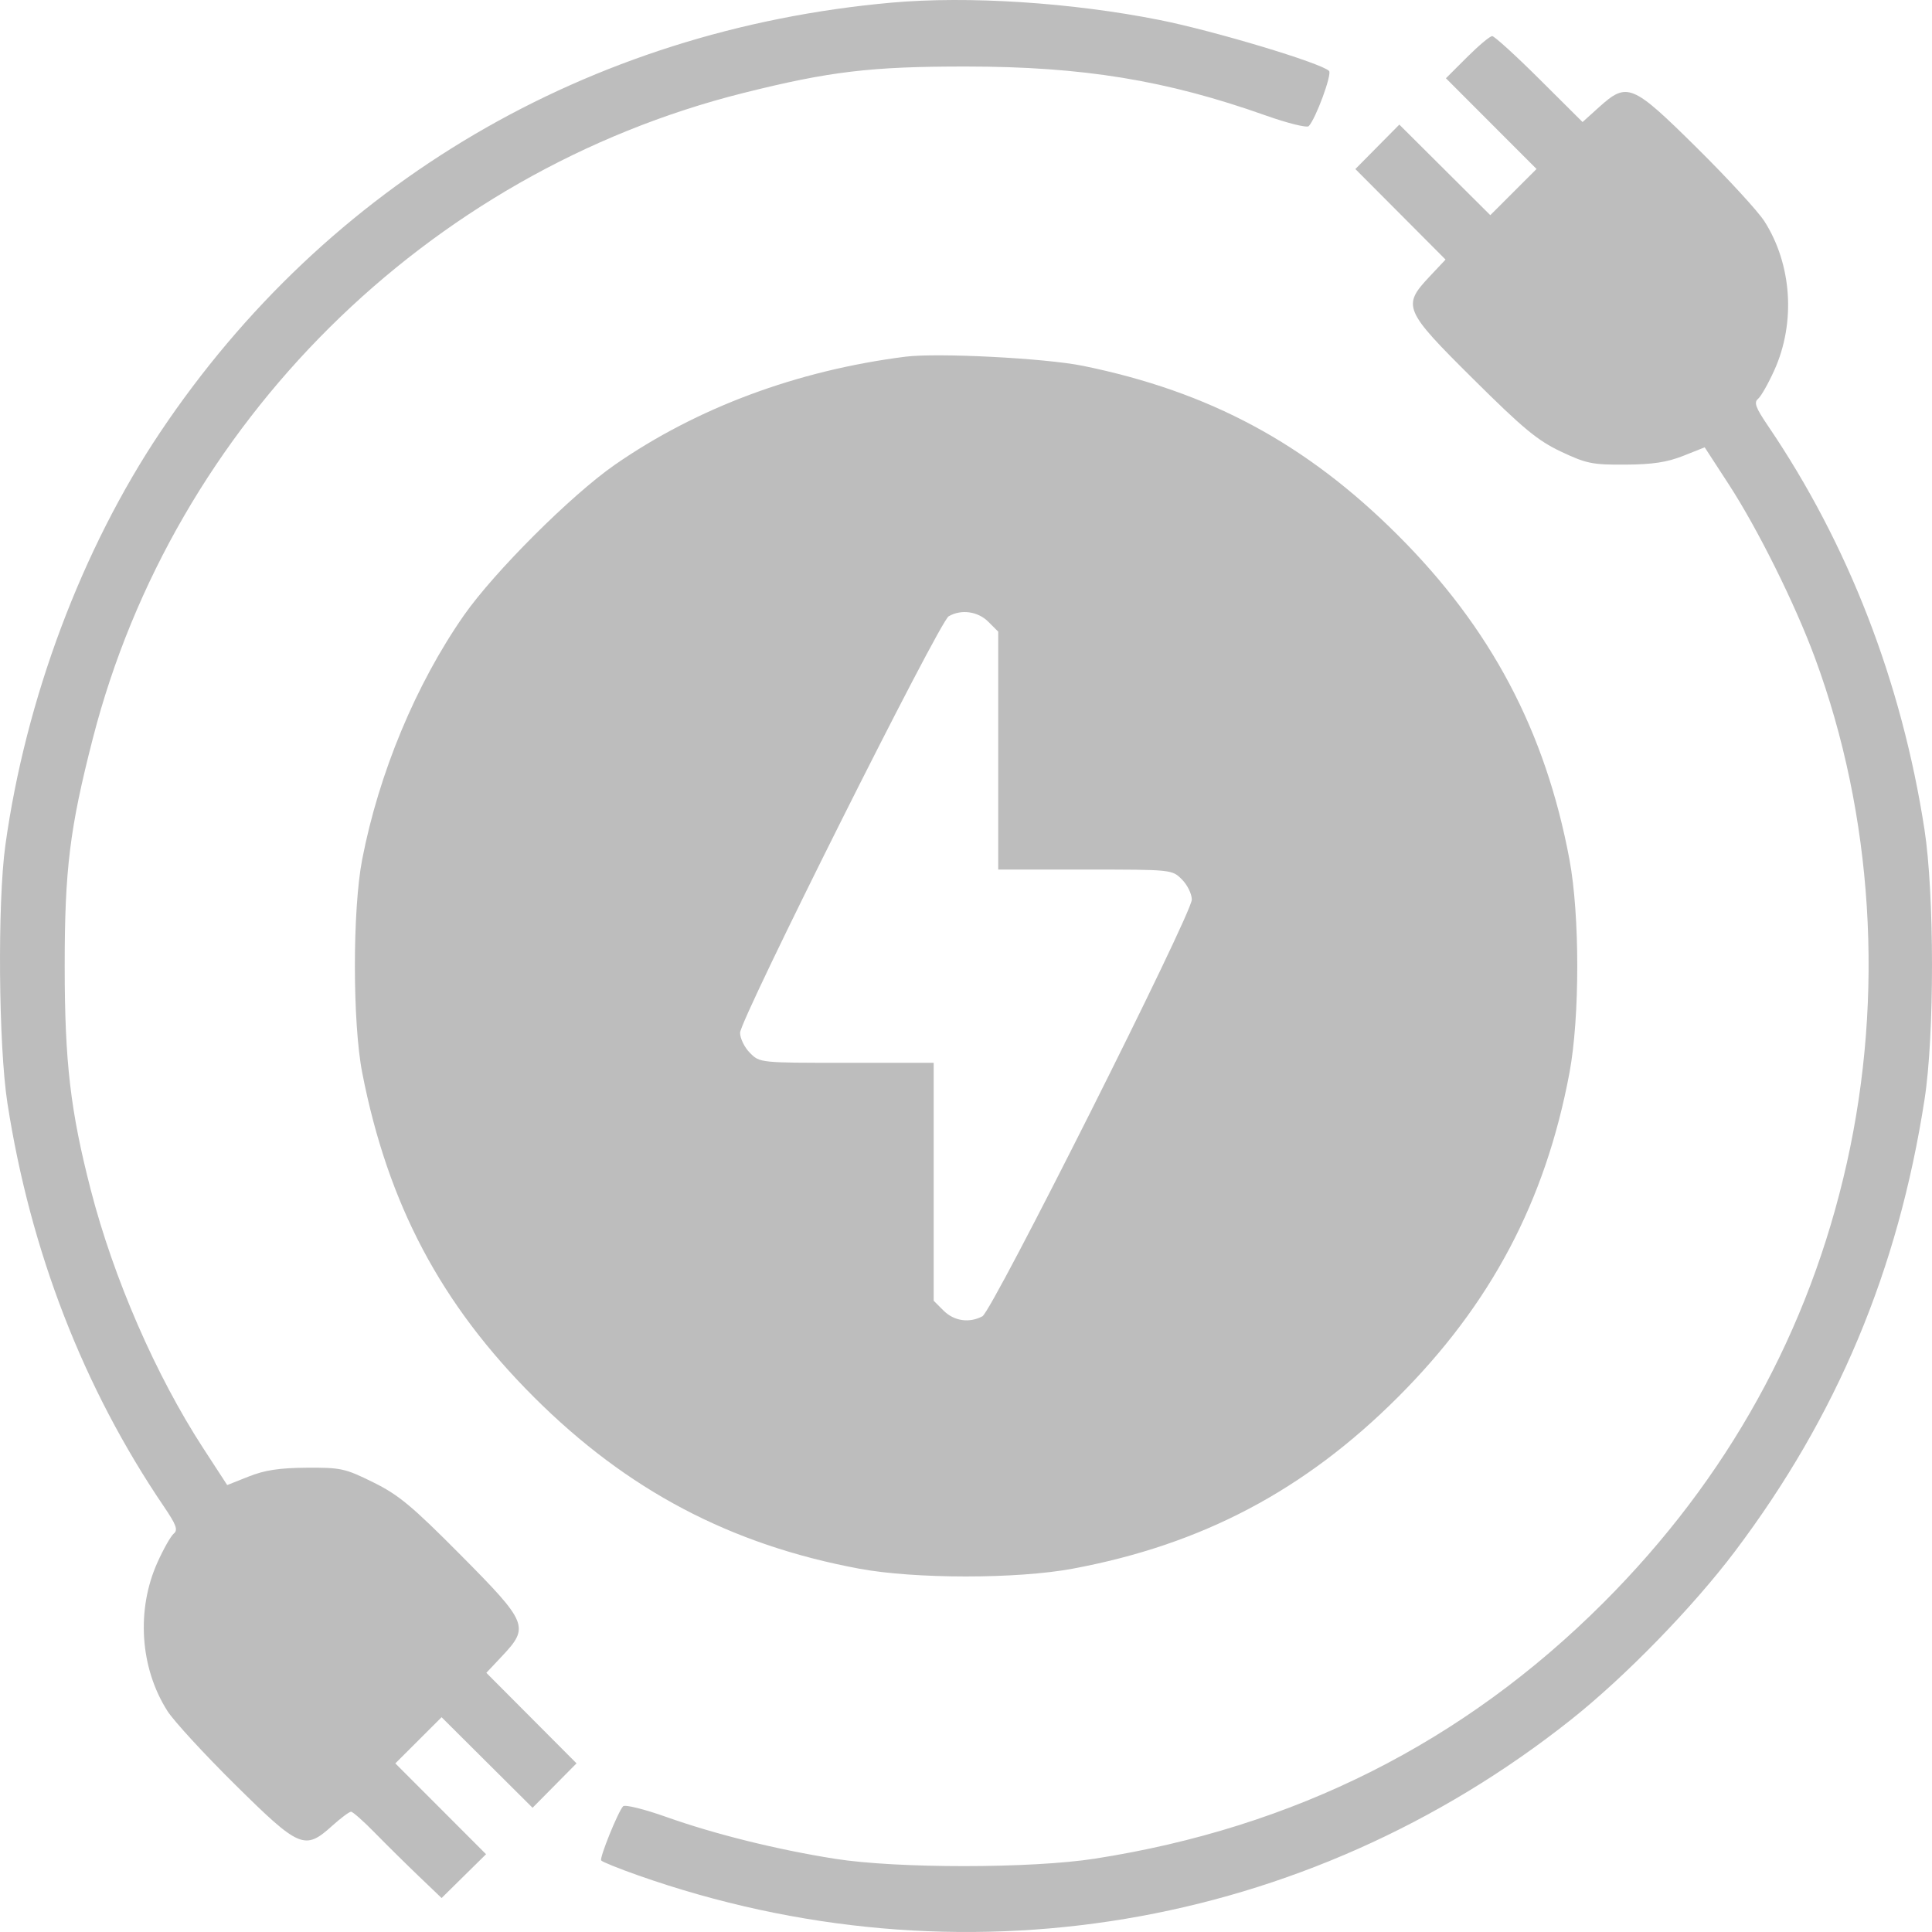 <svg width="122" height="122" viewBox="0 0 122 122" fill="none" xmlns="http://www.w3.org/2000/svg">
<path fill-rule="evenodd" clip-rule="evenodd" d="M56.285 0.168C37.15 1.884 20.654 11.573 10.127 27.279C5.168 34.679 1.616 44.15 0.337 53.385C-0.165 57.014 -0.093 66.047 0.468 69.657C1.922 79.02 5.265 87.641 10.341 95.121C11.133 96.288 11.252 96.611 10.975 96.841C10.787 96.996 10.323 97.815 9.943 98.66C8.594 101.66 8.841 105.332 10.575 108.049C10.976 108.678 12.896 110.766 14.841 112.689C18.916 116.719 19.244 116.858 20.976 115.295C21.519 114.806 22.054 114.405 22.166 114.405C22.279 114.405 22.957 115.006 23.675 115.74C24.393 116.474 25.634 117.7 26.433 118.465L27.886 119.855L29.29 118.471L30.693 117.088L27.829 114.22L24.964 111.353L26.425 109.895L27.885 108.437L30.757 111.297L33.63 114.156L35.018 112.753L36.406 111.35L33.558 108.492L30.711 105.634L31.718 104.563C33.439 102.733 33.33 102.469 29.096 98.201C26.02 95.101 25.177 94.4 23.57 93.605C21.792 92.726 21.528 92.668 19.367 92.682C17.642 92.694 16.72 92.834 15.705 93.238L14.347 93.777L12.828 91.442C9.841 86.849 7.176 80.73 5.738 75.16C4.448 70.168 4.086 67.068 4.085 61.012C4.084 54.904 4.404 52.306 5.858 46.647C10.97 26.743 26.938 10.891 46.929 5.875C52.374 4.509 54.995 4.197 60.996 4.2C68.383 4.204 73.649 5.064 79.93 7.293C81.309 7.783 82.53 8.084 82.644 7.964C83.089 7.497 84.124 4.683 83.926 4.48C83.446 3.986 76.684 1.952 73.241 1.266C67.677 0.157 61.134 -0.267 56.285 0.168ZM92.639 3.611L91.306 4.942L94.167 7.807L97.028 10.671L95.568 12.129L94.108 13.587L91.236 10.728L88.363 7.868L86.975 9.272L85.587 10.675L88.435 13.533L91.282 16.391L90.275 17.461C88.529 19.317 88.638 19.575 93.039 23.942C96.203 27.083 97.095 27.82 98.578 28.521C100.181 29.277 100.561 29.354 102.639 29.34C104.353 29.33 105.273 29.19 106.288 28.787L107.646 28.247L109.164 30.582C111 33.405 113.343 38.119 114.603 41.527C118.277 51.463 118.997 62.834 116.623 73.437C114.245 84.055 109.09 93.369 101.253 101.205C92.435 110.023 81.737 115.407 69.137 117.369C65.124 117.994 56.638 117.997 52.721 117.376C49.037 116.792 45.155 115.828 42.062 114.731C40.684 114.242 39.462 113.94 39.348 114.06C39.033 114.391 37.852 117.304 37.962 117.481C38.014 117.566 39.064 117.99 40.294 118.423C60.529 125.552 82.429 121.898 99.2 108.597C102.613 105.891 106.899 101.49 109.557 97.964C116.005 89.41 119.863 80.21 121.533 69.403C122.16 65.347 122.155 56.452 121.523 52.367C120.084 43.058 116.707 34.347 111.652 26.904C110.86 25.736 110.74 25.413 111.018 25.184C111.206 25.028 111.67 24.209 112.05 23.364C113.399 20.364 113.152 16.692 111.418 13.975C111.017 13.346 109.097 11.258 107.152 9.335C103.056 5.285 102.756 5.161 100.968 6.773L99.933 7.706L97.207 4.993C95.707 3.5 94.366 2.28 94.227 2.28C94.087 2.28 93.373 2.879 92.639 3.611ZM57.176 22.524C50.333 23.393 44 25.751 38.807 29.362C36.067 31.267 31.2 36.126 29.292 38.861C26.268 43.194 23.927 48.813 22.87 54.274C22.255 57.455 22.258 64.591 22.875 67.75C24.497 76.048 27.84 82.357 33.727 88.234C39.606 94.103 46.123 97.54 54.247 99.056C57.764 99.713 64.228 99.713 67.746 99.056C75.897 97.535 82.376 94.118 88.265 88.236C94.145 82.363 97.587 75.859 99.106 67.75C99.764 64.239 99.764 57.786 99.106 54.274C97.587 46.164 94.144 39.659 88.265 33.79C82.475 28.01 76.376 24.731 68.382 23.101C66.02 22.619 59.196 22.268 57.176 22.524ZM62.409 39.262L63.034 39.886V47.398V54.91H68.521C74.008 54.91 74.009 54.91 74.634 55.534C74.978 55.877 75.259 56.45 75.259 56.806C75.259 57.718 62.663 82.786 62.037 83.12C61.209 83.563 60.245 83.422 59.584 82.762L58.959 82.138V74.626V67.114H53.471C47.985 67.114 47.984 67.114 47.359 66.49C47.015 66.147 46.734 65.574 46.734 65.218C46.734 64.375 59.311 39.263 59.906 38.917C60.696 38.458 61.748 38.602 62.409 39.262Z" fill="#BDBDBD"/>
</svg>
